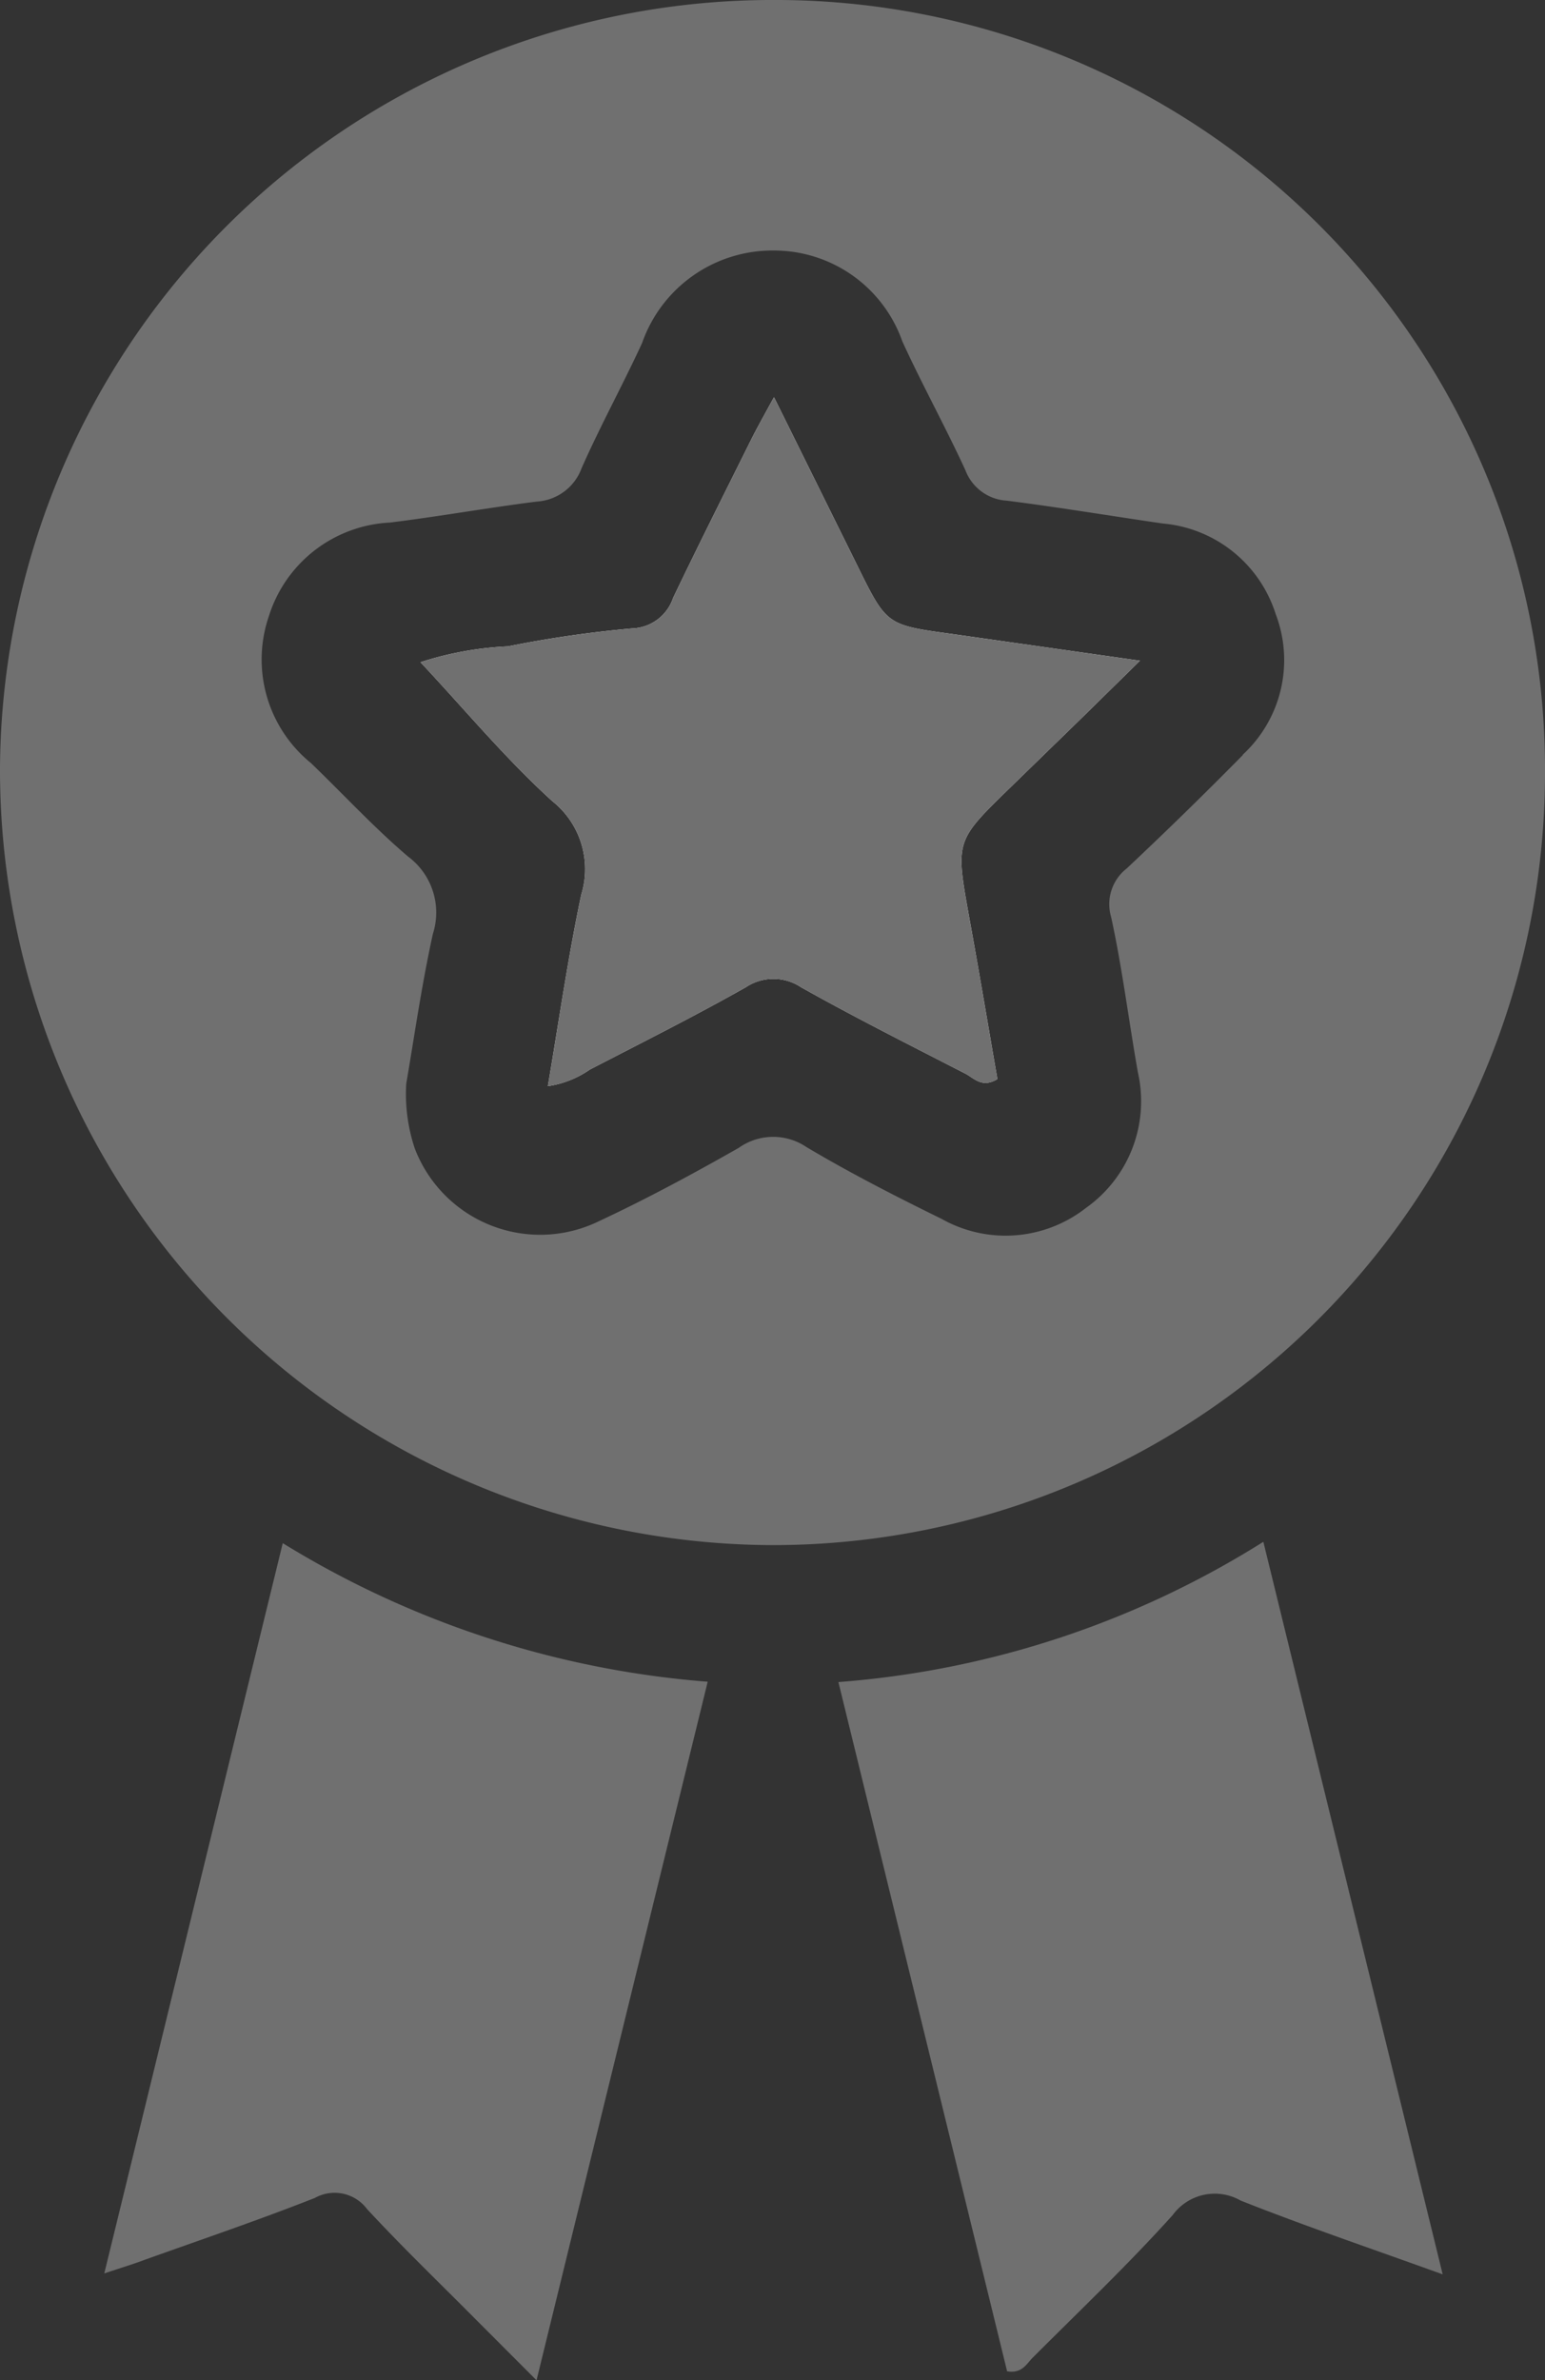 <svg xmlns="http://www.w3.org/2000/svg" width="18.179" height="27.999" viewBox="0 0 18.179 27.999">
  <rect x="0" y="0" width="18.179" height="27.999" fill="#333333" stroke="none"/>
  <g id="Group_1329" data-name="Group 1329" transform="translate(1143.382 -6537.939)">
    <path id="Path_1669" data-name="Path 1669" d="M-1132.177,6545.4l2.209.313-.68.668-.862.839c-.631.615-.629.615-.47,1.5.116.642.225,1.286.334,1.915-.182.11-.276-.011-.377-.064-.648-.333-1.3-.661-1.933-1.016a.585.585,0,0,0-.651,0c-.6.339-1.221.65-1.835.968a1.159,1.159,0,0,1-.494.195c.129-.758.235-1.511.393-2.252a1.02,1.02,0,0,0-.34-1.1c-.551-.5-1.03-1.078-1.552-1.635a3.892,3.892,0,0,1,1.031-.187,13.492,13.492,0,0,1,1.46-.211.526.526,0,0,0,.482-.359c.3-.626.61-1.242.918-1.861.072-.144.152-.285.269-.5l.983,1.986C-1132.949,6545.288-1132.949,6545.288-1132.177,6545.4Z"/>
    <path id="Path_1670" data-name="Path 1670" d="M-1134.233,6537.939a9.092,9.092,0,0,0-9.149,9.014,9.121,9.121,0,0,0,9.073,9.161,9.086,9.086,0,0,0,9.106-9.057,9.056,9.056,0,0,0-8.993-9.118Zm5.476,8.88q-.671.681-1.368,1.336a.532.532,0,0,0-.183.571c.131.6.207,1.22.315,1.828a1.537,1.537,0,0,1-.609,1.592,1.534,1.534,0,0,1-1.7.131c-.538-.264-1.074-.538-1.589-.844a.7.7,0,0,0-.8.009c-.537.305-1.083.6-1.642.861a1.579,1.579,0,0,1-2.169-.856,2.024,2.024,0,0,1-.1-.761c.089-.512.177-1.143.314-1.764a.82.82,0,0,0-.292-.907c-.4-.34-.761-.732-1.143-1.1a1.569,1.569,0,0,1-.495-1.729,1.573,1.573,0,0,1,1.422-1.1c.578-.071,1.152-.174,1.73-.247a.6.6,0,0,0,.527-.392c.221-.5.484-.978.712-1.473a1.625,1.625,0,0,1,1.554-1.088,1.6,1.6,0,0,1,1.508,1.068c.234.512.508,1.006.743,1.518a.554.554,0,0,0,.485.356c.614.078,1.225.18,1.837.269a1.533,1.533,0,0,1,1.328,1.065,1.514,1.514,0,0,1-.389,1.656Z" fill="#707070"/>
    <path id="Path_1671" data-name="Path 1671" d="M-1126.407,6564.692c-.85-.307-1.621-.568-2.377-.868a.613.613,0,0,0-.8.171c-.524.582-1.093,1.123-1.648,1.678-.072.072-.125.189-.3.159-.656-2.681-1.316-5.373-1.985-8.107a10.941,10.941,0,0,0,5-1.65Z" fill="#707070"/>
    <path id="Path_1672" data-name="Path 1672" d="M-1142.155,6564.681l2.1-8.59a11.188,11.188,0,0,0,5,1.63c-.671,2.736-1.332,5.432-2.014,8.217l-.728-.729c-.424-.427-.858-.844-1.266-1.285a.477.477,0,0,0-.614-.131c-.659.26-1.332.488-2,.727C-1141.8,6564.567-1141.936,6564.608-1142.155,6564.681Z" fill="#707070"/>
    <path id="Path_1673" data-name="Path 1673" d="M-1129.968,6545.711l-.68.668-.862.839c-.631.615-.629.615-.47,1.5.117.642.225,1.286.334,1.915-.182.11-.275-.011-.377-.064-.648-.333-1.3-.661-1.933-1.016a.585.585,0,0,0-.651,0c-.6.339-1.221.65-1.835.968a1.159,1.159,0,0,1-.494.195c.129-.758.236-1.511.393-2.252a1.02,1.02,0,0,0-.34-1.1c-.551-.5-1.03-1.078-1.552-1.635a3.892,3.892,0,0,1,1.031-.187,13.492,13.492,0,0,1,1.46-.211.526.526,0,0,0,.482-.359c.3-.626.61-1.242.918-1.861.072-.144.152-.285.269-.5l.983,1.986c.343.694.343.694,1.115.8Z" fill="#fff"/>
    <path id="Path_1674" data-name="Path 1674" d="M-1129.968,6545.711l-.68.668-.862.839c-.631.615-.629.615-.47,1.5.117.642.225,1.286.334,1.915-.182.11-.275-.011-.377-.064-.648-.333-1.3-.661-1.933-1.016a.585.585,0,0,0-.651,0c-.6.339-1.221.65-1.835.968a1.159,1.159,0,0,1-.494.195c.129-.758.236-1.511.393-2.252a1.02,1.02,0,0,0-.34-1.1c-.551-.5-1.03-1.078-1.552-1.635a3.892,3.892,0,0,1,1.031-.187,13.492,13.492,0,0,1,1.46-.211.526.526,0,0,0,.482-.359c.3-.626.61-1.242.918-1.861.072-.144.152-.285.269-.5l.983,1.986c.343.694.343.694,1.115.8Z" fill="#707070"/>
  </g>
</svg>
